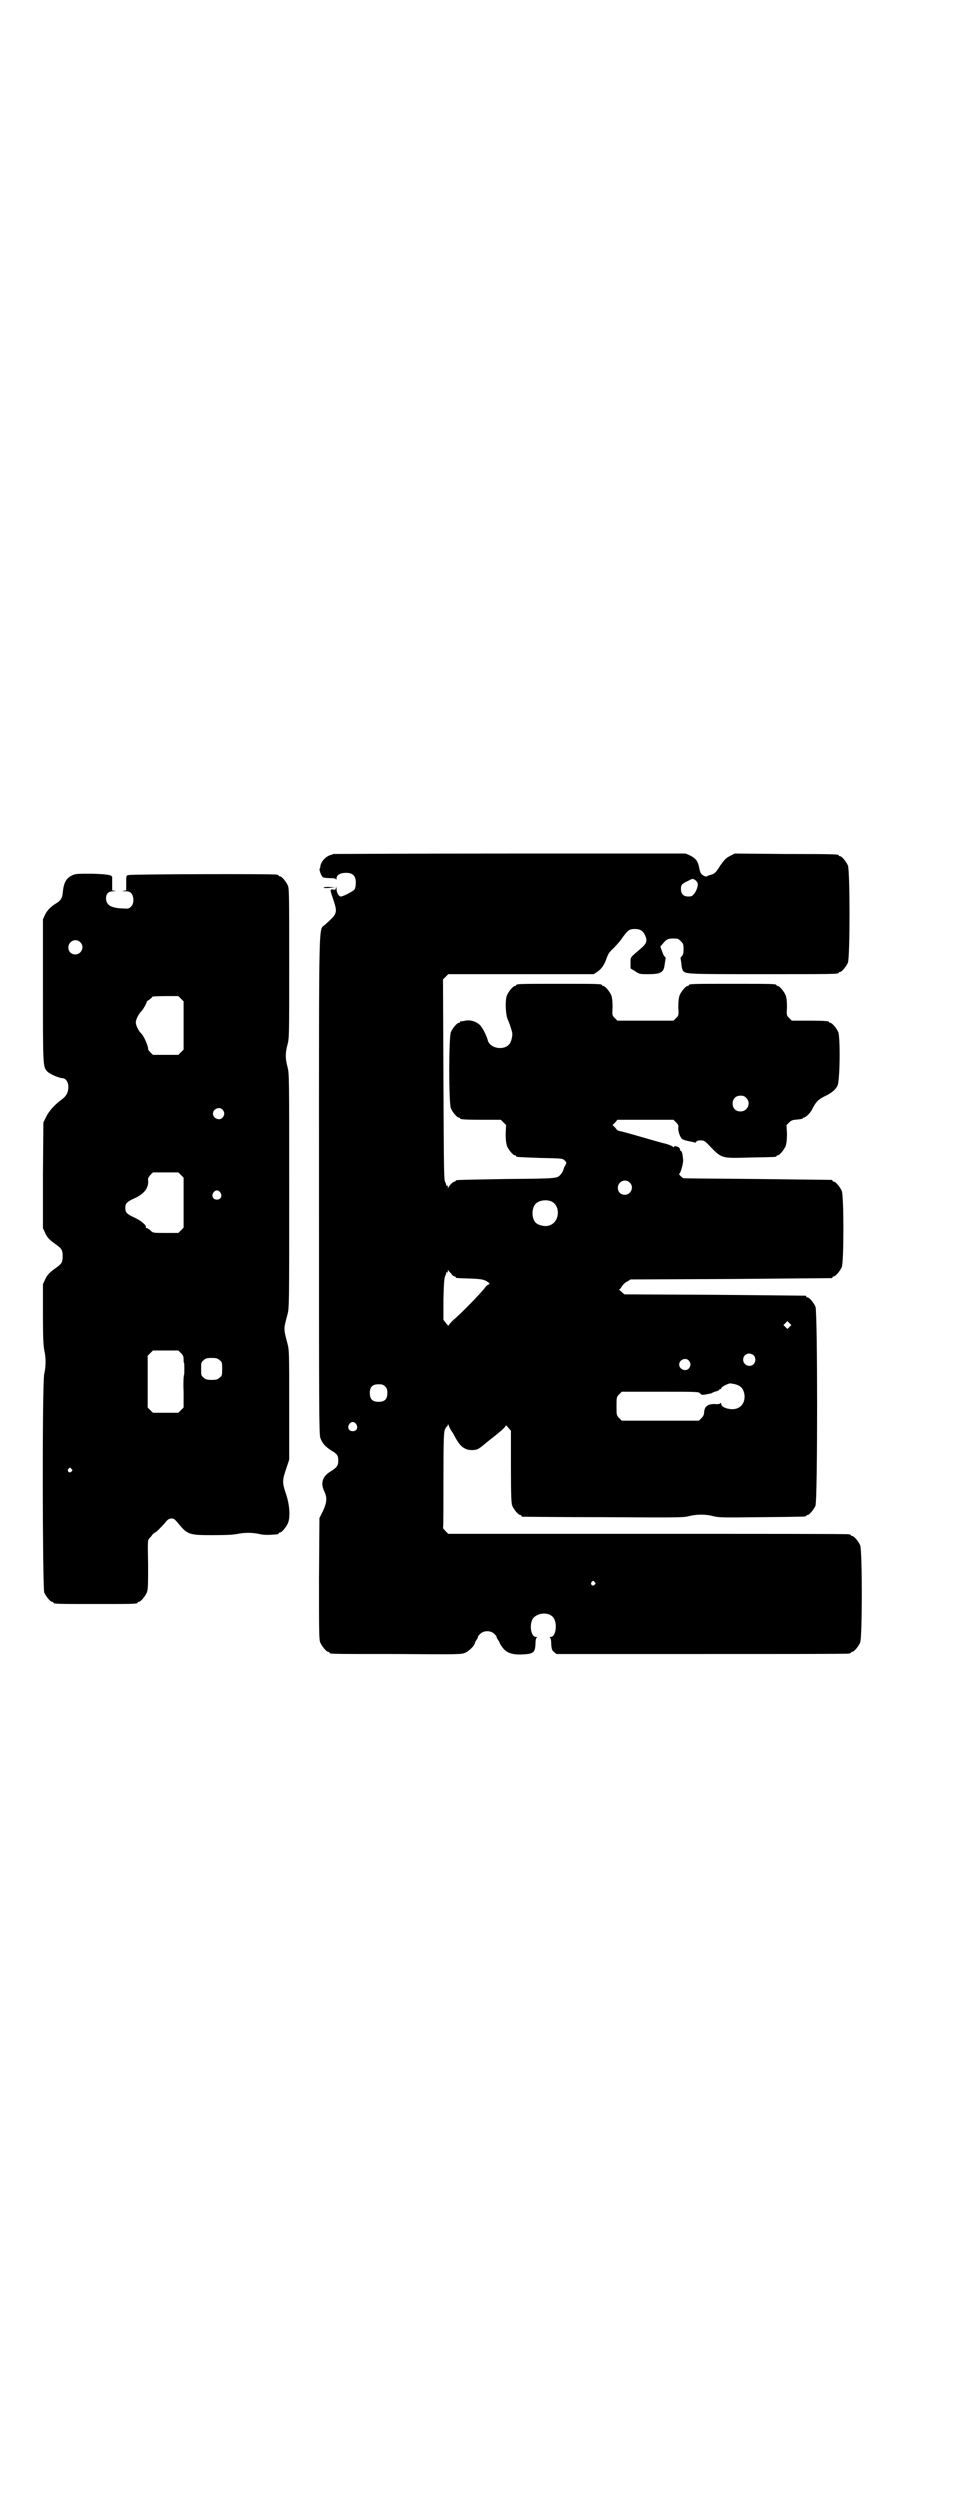 <?xml version="1.0" standalone="no"?>
<!DOCTYPE svg PUBLIC "-//W3C//DTD SVG 20010904//EN"
 "http://www.w3.org/TR/2001/REC-SVG-20010904/DTD/svg10.dtd">
<svg version="1.0" xmlns="http://www.w3.org/2000/svg"
 width="1100pt" height="2850pt" viewBox="0 0 1100 2850"
 preserveAspectRatio="xMidYMid meet">
<g transform="translate(0,2850) scale(0.5,-0.5)"
fill="#000000" stroke="none">
<path d="M760 3753 c-1 -1 -3 -2 -4 -2 -11 -2 -24 -15 -25 -27 0 -2 -1 -4 -1
-4 -3 0 3 -18 7 -20 1 -1 8 -2 15 -2 11 0 14 -1 15 -3 0 -2 1 -1 1 2 0 8 8 13
22 13 15 0 22 -7 22 -22 0 -7 -1 -13 -3 -16 -3 -4 -26 -16 -31 -16 -5 0 -10 9
-10 18 -1 7 -1 7 -1 3 -1 -6 -2 -6 -7 -5 -7 1 -7 -1 -1 -18 12 -36 12 -36 -17
-62 -15 -15 -14 40 -14 -594 0 -506 0 -567 3 -576 4 -12 11 -20 25 -29 14 -8
16 -12 16 -23 0 -11 -3 -16 -18 -25 -18 -11 -23 -26 -14 -45 7 -14 6 -26 -3
-45 l-8 -16 -1 -138 c0 -123 0 -139 3 -146 4 -9 14 -21 18 -21 2 0 3 -1 3 -2
0 -3 1 -3 153 -3 147 -1 147 -1 157 3 9 4 22 17 22 23 0 1 2 4 4 7 2 3 3 6 3
6 -1 1 2 4 5 7 8 8 24 8 32 0 3 -3 6 -6 5 -7 0 0 1 -3 3 -6 2 -3 4 -6 4 -7 0
-1 3 -6 6 -10 9 -13 22 -18 45 -17 26 1 30 4 31 23 0 8 1 15 3 15 1 1 1 2 -2
2 -13 0 -16 35 -4 45 12 11 34 11 43 0 11 -12 7 -45 -5 -45 -3 0 -3 -1 -2 -2
2 0 3 -7 3 -15 1 -12 2 -14 7 -18 l5 -4 331 0 c181 0 332 0 336 1 3 0 5 2 5 2
0 1 1 2 3 2 4 0 14 12 18 21 5 11 5 211 0 222 -4 9 -14 21 -18 21 -2 0 -3 1
-3 2 0 0 -2 2 -5 2 -4 1 -210 1 -460 1 l-454 0 -6 6 c-3 3 -6 7 -6 7 1 1 1 51
1 111 0 99 1 110 4 115 1 3 4 6 4 6 1 0 2 2 2 4 0 2 1 1 2 -2 1 -3 4 -9 6 -12
3 -4 7 -11 10 -17 11 -20 22 -28 40 -27 11 1 12 2 35 21 31 24 39 32 39 35 0
1 3 -1 6 -5 l6 -7 0 -82 c0 -69 1 -83 3 -89 4 -9 14 -21 18 -21 2 0 3 -1 3 -2
0 -1 1 -2 3 -2 1 0 83 -1 183 -1 168 -1 182 -1 195 2 18 5 40 5 58 0 13 -3 23
-3 110 -2 99 1 101 1 101 3 0 1 1 2 3 2 4 0 14 12 18 21 5 12 5 442 0 454 -4
9 -14 21 -18 21 -2 0 -3 1 -3 2 0 1 -1 2 -2 2 -2 0 -95 1 -208 2 l-205 1 -7 6
c-3 3 -6 5 -5 5 1 0 4 3 6 7 2 3 7 9 12 11 l8 5 228 1 c125 1 229 2 231 2 1 0
2 1 2 2 0 1 1 2 3 2 4 0 14 12 18 21 5 11 5 163 0 174 -4 9 -14 21 -18 21 -2
0 -3 1 -3 2 0 1 -1 2 -2 2 -2 0 -79 1 -171 2 -92 1 -168 1 -168 2 0 0 -3 2 -6
5 -3 3 -4 5 -3 5 3 0 10 25 9 32 -1 12 -3 20 -5 20 -1 0 -2 1 -2 3 0 1 -1 4
-3 5 -4 3 -11 4 -11 1 0 -1 0 -1 -2 0 -1 2 -11 6 -19 8 -2 0 -26 7 -54 15 -27
8 -50 14 -52 14 -1 0 -4 3 -7 7 l-6 6 6 6 5 6 64 0 64 0 6 -6 c4 -4 6 -7 5
-12 -1 -8 4 -22 9 -26 3 -2 10 -4 16 -5 5 -1 11 -2 12 -3 2 0 3 0 4 2 1 2 4 3
10 3 7 0 9 -1 16 -8 33 -34 28 -33 98 -31 57 1 59 1 59 3 0 1 1 2 3 2 4 0 14
12 18 21 2 7 3 14 3 28 l-1 20 6 6 c4 4 9 6 13 6 11 1 18 2 18 3 0 1 1 2 3 2
3 0 14 10 18 18 9 18 14 23 28 30 17 8 25 15 30 24 6 10 7 110 2 123 -4 9 -14
21 -18 21 -2 0 -3 1 -3 2 0 2 -10 3 -48 3 l-37 0 -6 6 c-6 6 -6 6 -5 25 0 14
-1 21 -3 27 -4 9 -14 21 -18 21 -2 0 -3 1 -3 2 0 3 -12 3 -100 3 -88 0 -100 0
-100 -3 0 -1 -1 -2 -3 -2 -4 0 -14 -12 -18 -21 -2 -6 -3 -13 -3 -27 1 -19 1
-19 -5 -25 l-6 -6 -64 0 -64 0 -6 6 c-6 6 -6 6 -5 25 0 14 -1 21 -3 27 -4 9
-14 21 -18 21 -2 0 -3 1 -3 2 0 3 -12 3 -98 3 -86 0 -98 0 -98 -3 0 -1 -1 -2
-3 -2 -4 0 -14 -12 -18 -21 -5 -12 -3 -49 3 -58 1 -2 7 -18 9 -28 1 -6 -2 -21
-7 -26 -13 -15 -45 -9 -49 10 -3 11 -13 31 -20 36 -9 7 -20 10 -31 8 -5 -1
-10 -2 -10 -1 -1 0 -2 -1 -2 -2 0 -1 -1 -2 -3 -2 -4 0 -14 -12 -18 -21 -5 -12
-5 -162 0 -174 4 -9 14 -21 18 -21 2 0 3 -1 3 -2 0 -2 10 -3 52 -3 l41 0 6 -6
6 -6 -1 -20 c0 -14 1 -21 3 -28 4 -9 14 -21 18 -21 2 0 3 -1 3 -2 0 -2 1 -2
55 -4 50 -1 51 -1 56 -6 4 -4 4 -5 2 -9 -1 -2 -4 -7 -5 -11 -1 -4 -4 -9 -6
-11 -8 -10 -7 -10 -124 -11 -115 -2 -116 -2 -116 -4 0 -1 -1 -2 -3 -2 -3 0
-12 -9 -14 -14 0 -2 -1 -1 -1 2 0 3 -1 4 -2 3 -2 -1 -2 -1 -2 0 1 1 0 4 -2 8
-3 6 -3 24 -4 234 l-1 228 6 6 6 6 166 0 166 0 9 6 c10 7 16 17 21 32 3 8 6
13 15 21 6 6 16 17 21 25 12 16 15 19 28 19 12 0 18 -4 23 -14 6 -13 4 -19
-10 -31 -25 -21 -23 -19 -23 -32 l0 -13 10 -6 c10 -7 11 -7 30 -7 30 0 36 4
38 23 1 6 2 12 2 13 0 2 0 3 -2 4 -1 0 -4 6 -6 12 l-4 11 7 8 c8 10 13 11 31
10 2 0 6 -3 9 -6 5 -5 6 -7 6 -18 0 -9 -1 -13 -4 -16 -2 -2 -3 -4 -3 -4 0 -1
1 -6 2 -12 0 -7 2 -14 3 -16 6 -9 6 -9 180 -9 162 0 176 0 176 3 0 1 1 2 3 2
4 0 14 12 18 21 5 11 5 211 0 222 -4 9 -14 21 -18 21 -2 0 -3 1 -3 2 0 2 -1 3
-121 3 l-116 1 -10 -5 c-10 -5 -13 -8 -23 -22 -10 -16 -12 -18 -20 -21 -5 -1
-10 -3 -11 -4 -1 -1 -5 0 -8 2 -5 3 -7 6 -9 16 -3 16 -7 22 -20 29 l-11 5
-402 0 c-221 0 -403 -1 -403 -1z m832 -66 c2 -6 -3 -20 -9 -26 -3 -4 -6 -5
-12 -5 -11 0 -17 6 -17 17 0 10 2 12 17 19 9 5 10 5 15 2 2 -1 5 -5 6 -7z
m111 -490 c12 -12 3 -31 -13 -31 -11 0 -18 7 -18 18 0 11 7 18 18 18 6 0 9 -1
13 -5z m-266 -193 c11 -10 3 -28 -11 -28 -9 0 -16 6 -16 16 0 14 17 22 27 12z
m-179 -43 c21 -9 20 -45 -2 -54 -10 -5 -28 -1 -34 6 -9 10 -9 32 0 42 7 8 24
11 36 6z m-228 -165 c2 -4 6 -6 7 -6 2 0 3 -1 3 -2 0 -2 1 -2 34 -3 29 -1 33
-3 42 -10 1 -2 2 -3 0 -3 -1 0 -4 -2 -7 -5 -11 -15 -56 -61 -76 -78 -5 -5 -9
-10 -9 -11 0 -1 -3 1 -6 5 l-6 8 0 47 c1 40 2 48 4 53 2 4 3 7 2 8 0 1 0 1 2
0 1 -1 2 0 2 3 0 3 1 4 1 2 1 -2 4 -5 7 -8z m772 -121 l-5 -5 -4 4 -5 5 4 4 5
5 4 -4 5 -5 -4 -4z m-82 -65 c5 -5 5 -15 0 -20 -9 -9 -24 -2 -24 10 0 8 6 14
14 14 3 0 8 -2 10 -4z m-148 -12 c5 -6 5 -12 0 -18 -7 -8 -22 -2 -22 9 0 11
15 17 22 9z m106 -54 c11 -3 17 -8 20 -19 4 -16 -2 -31 -16 -36 -12 -5 -36 1
-36 10 0 2 -1 3 -2 2 -1 -2 -6 -3 -14 -2 -15 0 -22 -6 -23 -18 0 -6 -2 -10 -6
-14 l-6 -6 -88 0 -88 0 -6 6 c-6 6 -6 7 -6 27 0 20 0 21 6 27 l6 6 88 0 c84 0
88 0 91 -4 3 -4 5 -4 24 0 1 0 2 1 3 1 1 1 5 3 10 4 4 1 7 3 7 4 0 1 1 2 2 1
1 -1 2 0 2 2 0 3 14 10 20 11 2 0 7 -1 12 -2z m-799 -5 c4 -4 5 -7 5 -15 0
-14 -6 -20 -20 -20 -14 0 -20 6 -20 20 0 14 6 20 20 20 8 0 11 -1 15 -5z m-66
-86 c5 -8 1 -16 -8 -16 -9 0 -13 8 -8 16 2 3 5 5 8 5 3 0 6 -2 8 -5z m544
-360 c3 -3 3 -3 0 -6 -4 -5 -11 1 -7 6 4 4 4 4 7 0z"/>
<path d="M164 3704 c-14 -7 -19 -18 -21 -41 -1 -10 -5 -17 -14 -22 -13 -8 -21
-16 -26 -26 l-5 -11 0 -162 c0 -175 0 -174 10 -185 6 -6 27 -15 34 -15 8 0 14
-9 14 -20 0 -12 -4 -20 -14 -28 -17 -12 -30 -27 -36 -39 l-7 -14 -1 -120 0
-121 5 -11 c5 -11 10 -16 27 -28 11 -8 13 -12 13 -25 0 -13 -2 -17 -13 -25
-17 -12 -22 -17 -27 -28 l-5 -11 0 -68 c0 -52 1 -72 3 -82 4 -17 4 -37 0 -54
-5 -21 -4 -488 0 -499 4 -9 14 -21 18 -21 2 0 3 -1 3 -2 0 -3 12 -3 96 -3 84
0 96 0 96 3 0 1 1 2 3 2 4 0 14 12 18 21 3 7 3 17 3 64 -1 54 -1 56 3 60 2 2
5 5 6 7 1 2 5 5 10 8 4 3 11 11 17 17 8 10 10 12 16 13 7 0 8 -1 15 -9 23 -28
25 -29 81 -29 31 0 49 1 57 3 15 3 32 3 47 0 12 -3 21 -3 44 -1 1 1 2 1 2 2 0
1 1 2 3 2 4 0 14 12 18 21 6 14 4 42 -4 66 -9 26 -9 32 0 58 l7 21 0 125 c0
120 0 125 -4 140 -9 34 -9 32 0 66 4 15 4 19 4 283 0 265 0 267 -4 282 -5 19
-5 31 0 50 4 15 4 18 4 185 0 151 0 171 -3 178 -4 9 -14 21 -18 21 -2 0 -3 1
-3 2 0 0 -2 2 -5 2 -10 2 -332 1 -337 -1 -6 -1 -6 -1 -6 -18 l0 -17 -7 -1 c-6
0 -5 0 3 -1 10 0 12 -1 16 -5 6 -8 6 -24 -1 -30 -5 -5 -6 -5 -22 -4 -24 1 -35
8 -35 23 0 11 6 16 17 16 8 1 8 1 4 1 l-7 1 0 15 c0 8 0 15 0 15 0 5 -11 7
-46 8 -35 0 -38 0 -46 -4z m19 -152 c11 -10 3 -28 -11 -28 -9 0 -16 6 -16 16
0 14 17 22 27 12z m230 -129 l6 -6 0 -55 0 -55 -6 -6 -6 -6 -29 0 -29 0 -6 6
c-3 3 -6 7 -5 8 1 3 -9 29 -16 35 -6 6 -12 18 -12 25 0 7 6 18 12 25 5 4 14
22 13 22 -1 0 1 2 6 5 4 3 7 6 7 7 0 0 13 1 29 1 l30 0 6 -6z m95 -253 c5 -6
5 -12 0 -18 -7 -8 -22 -2 -22 9 0 11 15 17 22 9z m-95 -149 l6 -6 0 -57 0 -57
-6 -6 -6 -6 -29 0 c-29 0 -29 0 -35 6 -3 3 -7 5 -8 5 -2 0 -3 1 -2 2 2 4 -11
15 -26 22 -18 8 -21 12 -21 22 0 10 3 14 21 22 22 10 33 24 31 41 -1 4 1 7 5
12 l6 6 29 0 29 0 6 -6z m90 -40 c5 -8 1 -16 -8 -16 -9 0 -13 8 -8 16 2 3 5 5
8 5 3 0 6 -2 8 -5z m-90 -366 c5 -5 6 -8 6 -14 0 -4 0 -8 1 -8 1 -1 1 -25 0
-28 -1 -1 -2 -18 -1 -38 l0 -36 -6 -6 -6 -6 -29 0 -29 0 -6 6 -6 6 0 59 0 59
6 6 6 6 29 0 29 0 6 -6z m88 -16 c6 -4 6 -6 6 -20 0 -14 0 -16 -6 -20 -4 -4
-7 -5 -18 -5 -11 0 -14 1 -18 5 -6 4 -6 6 -6 20 0 14 0 16 6 20 4 4 7 5 18 5
11 0 14 -1 18 -5z m-338 -248 c3 -3 3 -3 0 -6 -4 -5 -11 1 -7 6 4 4 4 4 7 0z"/>
<path d="M739 3676 c2 -1 9 -1 15 0 l11 1 -15 1 c-9 0 -13 -1 -11 -2z"/>
</g>
</svg>
